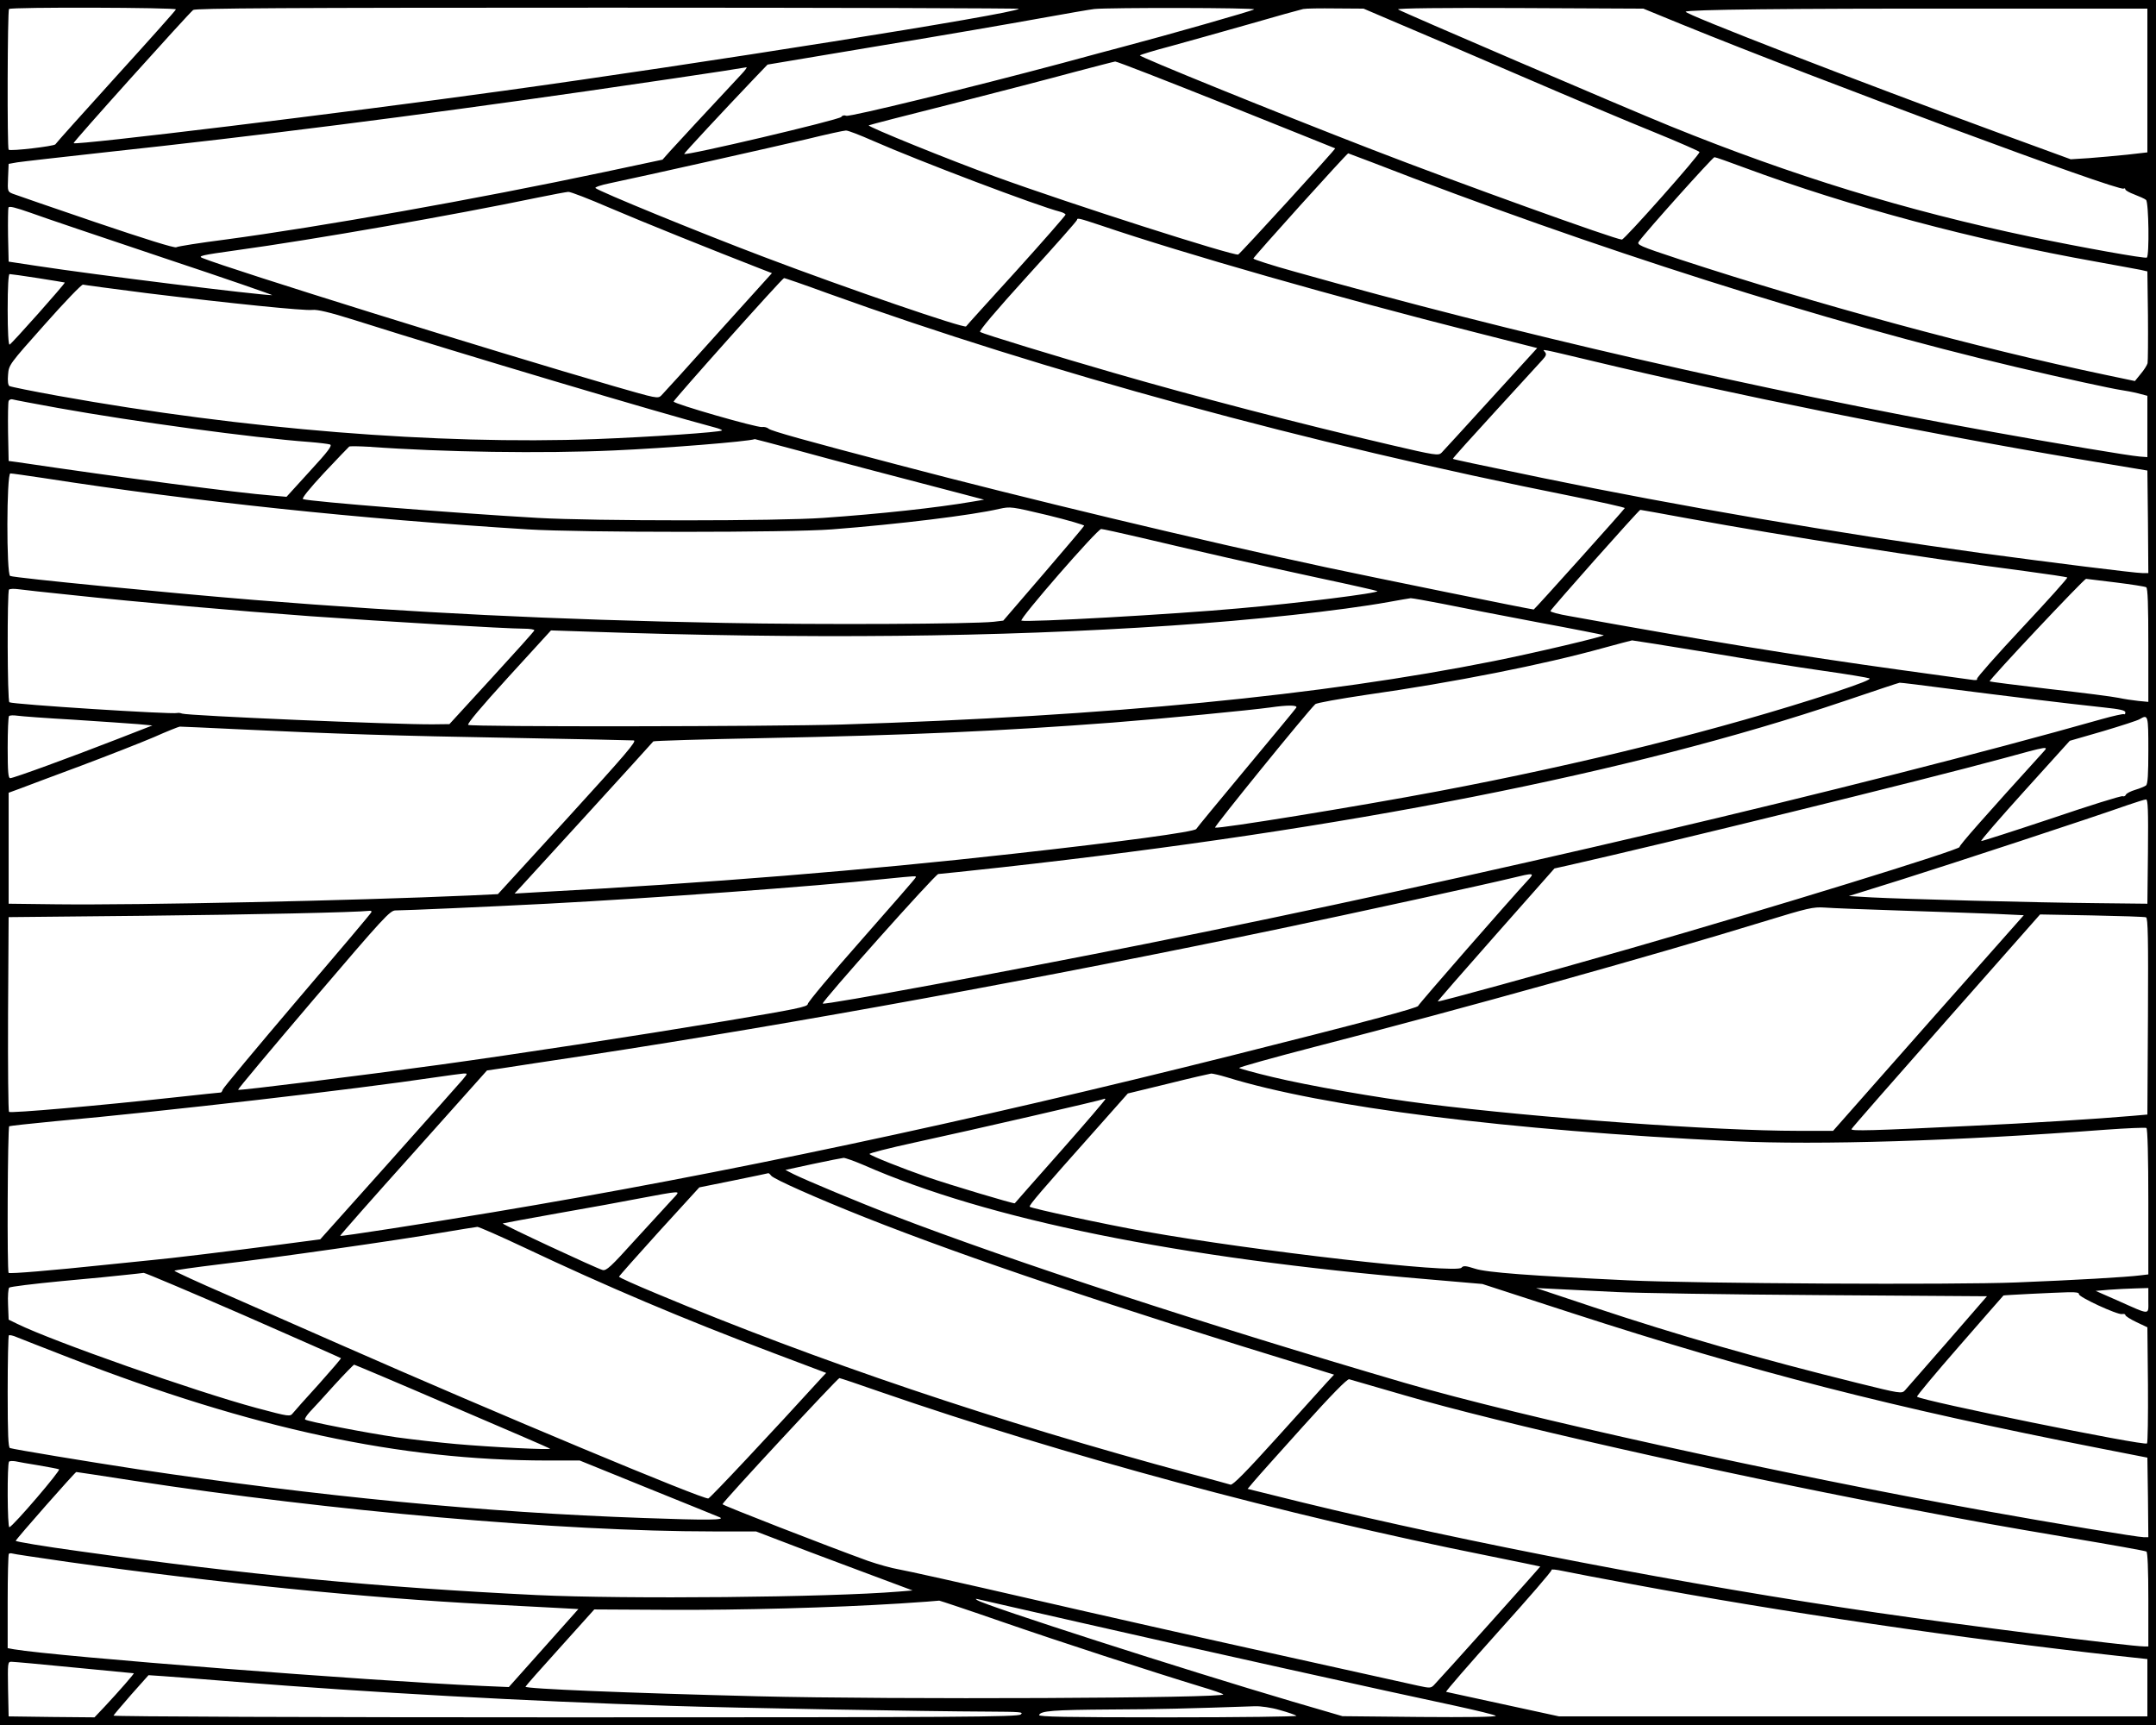 <?xml version="1.0" standalone="no"?>
<!DOCTYPE svg PUBLIC "-//W3C//DTD SVG 20010904//EN"
 "http://www.w3.org/TR/2001/REC-SVG-20010904/DTD/svg10.dtd">
<svg version="1.0" xmlns="http://www.w3.org/2000/svg"
 width="1125pt" height="900pt" viewBox="0 0 1125 900"
 preserveAspectRatio="xMidYMid meet">
<g transform="translate(0,900) scale(0.1,-0.1)"
fill="#000000" stroke="none">
<path d="M0 4500 l0 -4500 5625 0 5625 0 0 4500 0 4500 -5625 0 -5625 0 0
-4500z m918 4451 c-1 -5 -142 -163 -313 -351 -171 -189 -313 -347 -316 -353
-7 -10 -236 -37 -244 -28 -8 7 -6 727 2 734 10 11 875 8 871 -2z m4399 3 c-26
-26 -1668 -287 -2692 -428 -844 -117 -2229 -285 -2241 -273 -5 4 596 672 624
695 13 9 461 12 2166 12 1182 0 2147 -3 2143 -6z m1227 -3 c-7 -7 -456 -135
-684 -195 -30 -8 -174 -46 -320 -86 -472 -126 -1106 -281 -1124 -274 -11 4
-21 2 -26 -6 -9 -15 -820 -206 -820 -193 0 5 203 223 364 392 l71 74 585 98
c322 53 698 118 835 143 138 25 266 47 285 49 75 8 844 7 834 -2z m756 -75
c102 -43 390 -166 640 -274 250 -108 561 -239 690 -291 130 -53 237 -100 238
-104 4 -12 -391 -457 -405 -457 -33 0 -855 296 -1304 470 -504 195 -1218 485
-1211 491 4 4 76 26 160 48 84 23 269 75 410 115 141 41 268 76 282 79 14 3
90 4 170 3 l145 -1 185 -79z m1480 -5 c709 -289 2275 -871 2301 -855 5 3 9 1
9 -4 0 -5 21 -17 48 -27 26 -10 53 -22 60 -28 14 -11 18 -292 4 -301 -10 -6
-340 53 -603 108 -660 139 -1240 317 -1884 578 -248 101 -1409 599 -1420 609
-6 6 233 9 635 7 l645 -3 205 -84z m2425 -291 l0 -375 -105 -12 c-58 -6 -148
-14 -200 -18 l-95 -6 -380 139 c-731 268 -1640 620 -1629 631 11 11 526 17
1469 16 l940 0 0 -375z m-4806 -126 c311 -125 567 -227 568 -228 4 -3 -497
-551 -506 -554 -25 -8 -870 262 -1266 406 -238 86 -669 261 -662 268 2 2 199
53 438 113 239 61 524 135 634 165 110 29 206 54 214 55 8 1 269 -101 580
-225z m-2530 159 c-179 -192 -341 -366 -373 -402 l-39 -44 -301 -64 c-675
-143 -1487 -287 -1981 -353 -132 -17 -247 -35 -255 -40 -10 -5 -163 43 -420
130 -223 76 -418 143 -433 149 -27 11 -28 12 -25 83 l3 73 45 8 c25 4 229 27
455 52 815 88 1594 187 2520 320 325 47 642 94 705 104 63 10 119 19 125 20 5
1 -7 -16 -26 -36z m687 -348 c236 -104 861 -341 977 -370 15 -4 27 -11 27 -15
0 -4 -115 -136 -256 -292 -141 -155 -260 -286 -263 -291 -11 -11 -619 197
-1051 361 -339 128 -866 344 -883 361 -4 4 29 16 75 25 181 38 854 189 1028
230 102 25 193 45 204 45 10 1 74 -24 142 -54z m2601 -111 c1155 -449 2377
-837 3363 -1069 250 -59 500 -113 548 -120 20 -3 60 -10 87 -17 l50 -13 0
-160 0 -160 -40 3 c-60 5 -422 66 -765 128 -1225 221 -2507 516 -3642 836
-120 33 -218 65 -218 69 0 8 488 549 495 549 1 0 56 -21 122 -46z m1946 -29
c548 -203 1193 -376 1833 -490 109 -20 215 -39 234 -43 l35 -8 3 -229 c1 -127
0 -239 -2 -250 -3 -11 -19 -36 -36 -56 l-30 -37 -157 33 c-659 138 -1502 367
-2216 601 -215 71 -228 77 -215 94 34 49 384 439 394 440 6 0 77 -25 157 -55z
m-5920 -210 c163 -70 536 -220 788 -318 l57 -22 -280 -310 c-153 -171 -287
-318 -297 -328 -18 -18 -25 -16 -247 48 -645 187 -2003 610 -2148 669 -25 10
-5 15 175 40 408 56 1137 184 1574 275 77 16 149 29 160 30 12 1 109 -37 218
-84z m-2328 -261 c319 -106 573 -194 565 -194 -67 0 -925 106 -1230 153 l-145
22 -3 135 c-1 74 0 140 2 147 4 9 35 1 118 -28 62 -23 374 -128 693 -235z
m4886 171 c435 -148 1241 -378 1957 -559 l323 -82 -241 -264 c-133 -146 -249
-273 -258 -282 -16 -16 -32 -14 -267 41 -487 114 -1006 249 -1445 376 -288 83
-677 202 -696 213 -7 5 81 109 247 292 143 157 259 288 259 293 0 11 10 9 121
-28z m-5543 -276 c75 -12 138 -22 140 -23 4 -4 -278 -321 -288 -324 -6 -2 -10
68 -10 182 0 121 4 186 10 186 6 0 72 -9 148 -21z m4123 -80 c1140 -411 2508
-784 3872 -1056 158 -32 286 -60 285 -64 -4 -9 -471 -529 -475 -529 -14 0
-849 170 -1083 220 -657 141 -1575 361 -2235 535 -481 126 -659 176 -674 188
-8 7 -23 11 -35 9 -29 -3 -461 121 -461 133 1 10 566 643 576 644 3 1 107 -35
230 -80z m-3551 1 c442 -54 818 -92 860 -87 25 3 90 -12 220 -53 579 -183
1581 -481 1879 -560 23 -6 41 -13 38 -16 -9 -9 -372 -34 -662 -45 -822 -30
-1830 51 -2803 226 -133 24 -247 47 -253 51 -7 4 -10 27 -7 59 4 52 6 54 192
263 103 116 192 209 199 207 7 -2 158 -22 337 -45z m7542 -354 c699 -168 1715
-373 2528 -510 l365 -61 3 -268 2 -267 -31 0 c-38 0 -485 56 -846 105 -739
102 -1580 246 -2278 390 -367 76 -469 98 -474 101 -2 2 97 112 220 246 122
134 234 255 247 270 20 22 23 30 13 42 -14 16 -31 19 251 -48z m-8007 -245
c396 -71 1012 -155 1310 -177 50 -4 98 -10 107 -13 13 -5 -9 -35 -105 -139
l-122 -134 -80 7 c-163 12 -787 94 -1325 174 l-45 6 -3 150 c-1 82 0 155 3
163 3 7 13 11 22 8 10 -3 117 -23 238 -45z m3854 -220 c189 -52 505 -135 866
-229 l110 -29 -65 -11 c-182 -31 -473 -63 -775 -84 -237 -17 -1196 -17 -1490
0 -434 25 -1186 85 -1224 98 -8 3 32 53 110 137 68 72 127 134 131 137 4 3 51
2 105 -1 381 -28 905 -36 1278 -19 273 12 695 46 734 59 2 0 101 -26 220 -58z
m-3933 -145 c799 -124 1644 -213 2529 -268 274 -17 1365 -17 1585 0 350 27
732 74 874 107 59 13 63 12 253 -33 106 -26 192 -51 190 -55 -1 -4 -97 -117
-212 -251 l-210 -244 -50 -6 c-112 -12 -912 -16 -1405 -6 -894 17 -1617 53
-2455 120 -440 36 -1242 114 -1272 125 -20 7 -19 535 1 535 8 0 85 -11 172
-24z m8583 -211 c510 -93 1238 -207 1754 -274 120 -16 220 -31 224 -34 3 -3
-103 -121 -236 -263 -132 -141 -238 -261 -235 -266 4 -7 -8 -8 -32 -4 -22 3
-187 26 -369 51 -528 73 -1040 156 -1727 281 -54 9 -98 21 -98 26 0 8 461 527
469 528 3 0 115 -20 250 -45z m-2861 -99 c300 -71 615 -143 936 -212 165 -35
301 -66 303 -68 10 -10 -412 -63 -722 -90 -339 -31 -1106 -74 -1135 -64 -16 5
396 478 416 478 8 0 99 -20 202 -44z m5093 -235 c81 -10 151 -21 158 -25 8 -5
11 -93 11 -303 l0 -295 -52 5 c-29 3 -75 10 -103 16 -27 6 -189 27 -360 46
-170 20 -311 38 -313 40 -6 6 492 535 503 535 6 -1 76 -9 156 -19z m-10671
-65 c353 -38 863 -83 1250 -111 380 -27 1021 -65 1113 -65 32 0 57 -4 55 -9
-1 -5 -102 -117 -223 -249 l-220 -240 -85 -1 c-186 -2 -1284 45 -1310 56 -8 3
-19 5 -25 3 -29 -8 -858 45 -876 56 -11 6 -12 577 -2 588 5 4 26 5 48 2 22 -3
146 -17 275 -30z m7156 -46 c82 -17 304 -60 494 -96 189 -35 346 -66 348 -68
6 -6 -362 -93 -573 -135 -900 -180 -2009 -287 -3400 -331 -370 -11 -1934 -13
-1952 -2 -7 5 66 92 210 250 l222 243 180 -6 c1161 -40 2146 -30 3055 31 422
28 885 78 1135 123 55 10 107 19 116 20 9 0 83 -13 165 -29z m1385 -254 c211
-36 483 -79 604 -96 121 -17 228 -35 239 -39 12 -5 -45 -27 -185 -74 -593
-194 -1311 -373 -2069 -516 -418 -79 -1139 -196 -1160 -189 -8 2 474 596 523
644 7 7 127 28 267 49 452 64 926 158 1235 244 77 21 145 39 151 40 5 0 183
-28 395 -63z m1271 -191 c266 -34 590 -74 796 -96 85 -9 112 -15 112 -26 0 -8
-3 -12 -8 -9 -4 2 -55 -9 -112 -25 -1262 -357 -3298 -835 -4995 -1174 -694
-139 -1673 -320 -1682 -311 -8 8 588 676 603 676 8 0 158 16 332 35 1803 200
3282 491 4392 866 157 53 288 97 292 97 4 1 126 -14 270 -33z m-3418 -97 c-4
-7 -122 -149 -261 -316 -140 -168 -257 -310 -261 -317 -8 -15 -393 -67 -952
-129 -776 -87 -1592 -153 -2485 -201 l-120 -7 36 39 c27 29 660 722 688 755 3
3 260 11 571 17 761 15 1246 37 1825 81 270 21 723 65 823 79 90 13 144 13
136 -1z m-6379 -63 c143 -9 294 -20 335 -23 l75 -7 -185 -72 c-239 -93 -539
-203 -557 -203 -10 0 -13 33 -13 158 0 87 3 162 7 166 4 4 23 5 43 2 19 -3
152 -13 295 -21z m10825 -159 c0 -127 -3 -176 -12 -184 -7 -5 -33 -16 -57 -23
-23 -7 -45 -18 -48 -25 -3 -7 -10 -11 -17 -8 -7 3 -174 -49 -371 -116 -198
-66 -363 -119 -367 -118 -5 2 98 120 227 263 l235 260 173 50 c94 28 181 56
192 63 44 26 45 21 45 -162z m-9962 109 c499 -24 812 -34 1437 -45 330 -6 610
-12 622 -13 18 -2 -44 -74 -343 -402 l-366 -400 -147 -7 c-612 -27 -1726 -51
-2156 -46 l-250 3 0 290 0 289 60 22 c33 13 176 66 318 119 141 53 312 120
380 149 67 30 128 54 135 55 8 0 147 -6 310 -14z m9415 -117 c-307 -338 -442
-491 -438 -497 8 -13 -978 -317 -1720 -530 -450 -129 -999 -280 -1003 -276 -2
1 135 158 303 348 l306 346 72 16 c522 118 1841 442 2272 559 233 64 236 64
208 34z m545 -520 l-3 -273 -270 3 c-315 3 -997 21 -1169 30 l-119 7 269 84
c255 80 1001 325 1184 390 47 16 91 30 98 30 10 1 12 -57 10 -271z m-3235
-150 c-94 -101 -573 -649 -573 -656 0 -10 -284 -86 -965 -257 -1387 -348
-2665 -620 -3865 -820 -360 -60 -792 -127 -795 -123 -2 2 170 197 382 433
l384 430 82 12 c45 7 246 38 447 68 1074 164 2386 404 3615 661 367 77 1087
234 1200 262 119 29 125 29 88 -10z m-3195 14 c-1 -5 -129 -151 -283 -326
-154 -174 -280 -325 -280 -334 0 -15 -61 -27 -430 -89 -476 -79 -1091 -173
-1490 -228 -405 -56 -1048 -136 -1053 -131 -2 3 175 214 393 470 368 431 400
466 429 466 51 0 480 19 791 35 567 30 1377 89 1760 129 170 17 167 17 163 8z
m5147 -173 c187 -6 406 -14 487 -17 l148 -7 -498 -562 -497 -563 -182 0 c-433
0 -1353 67 -1943 141 -255 32 -614 95 -801 140 -93 22 -171 44 -173 47 -2 4
177 54 397 111 773 199 1762 475 2347 655 222 68 251 75 310 71 36 -3 218 -10
405 -16z m-7987 -8 c-1 -5 -176 -212 -388 -460 -212 -249 -386 -458 -388 -466
-2 -8 -7 -15 -10 -15 -4 0 -110 -11 -237 -25 -402 -44 -860 -84 -868 -76 -4 4
-6 234 -5 512 l3 504 700 7 c573 6 1115 18 1183 26 8 1 12 -2 10 -7z m9260
-27 c10 -3 12 -111 10 -516 l-3 -513 -80 -7 c-170 -15 -553 -39 -840 -52 -517
-25 -627 -28 -624 -17 2 6 225 260 494 565 l490 555 270 -5 c149 -3 276 -7
283 -10z m-8785 -848 c-15 -18 -189 -213 -385 -433 l-357 -399 -213 -28 c-244
-32 -589 -74 -663 -80 -27 -3 -138 -14 -245 -25 -276 -29 -500 -48 -505 -42
-9 8 -5 760 3 765 4 2 111 14 237 26 585 53 1563 166 1985 229 69 10 135 19
148 20 23 1 23 1 -5 -33z m3987 14 c508 -157 1468 -278 2645 -334 448 -21
1162 1 1943 60 111 8 207 12 212 9 6 -4 10 -151 10 -385 l0 -379 -42 -5 c-69
-9 -342 -25 -648 -37 -321 -13 -1671 -6 -2025 11 -510 24 -739 41 -799 61 -49
16 -61 16 -70 5 -27 -33 -1080 87 -1651 189 -203 36 -593 120 -602 129 -6 6
62 85 339 396 l173 195 210 51 c116 29 217 52 225 53 8 0 44 -8 80 -19z m-866
-387 c-130 -147 -238 -269 -239 -271 -3 -4 -339 96 -460 138 -129 45 -285 107
-298 119 -4 4 102 31 235 60 313 68 982 222 987 227 2 2 6 2 9 0 2 -2 -103
-125 -234 -273z m-1026 -72 c644 -283 1642 -486 2937 -595 l290 -25 465 -151
c950 -308 1668 -493 2765 -708 l240 -47 3 -207 2 -208 -25 0 c-31 0 -470 73
-820 136 -1075 194 -2435 494 -3035 669 -1035 303 -2042 632 -2674 875 -173
66 -450 182 -515 214 l-43 22 143 31 c79 17 152 31 161 32 9 0 57 -17 106 -38z
m-484 -55 c14 -18 239 -118 491 -218 533 -211 1290 -466 2343 -788 l103 -32
-38 -41 c-21 -23 -139 -154 -262 -290 -158 -175 -228 -246 -240 -243 -9 3
-101 28 -206 56 -1007 271 -1950 589 -2792 942 -106 44 -193 83 -193 87 0 3
95 110 209 236 l210 230 178 36 c98 20 180 37 182 38 2 1 9 -5 15 -13z m-520
-128 c-22 -24 -107 -116 -189 -206 -129 -143 -151 -163 -171 -158 -31 8 -525
238 -521 243 2 1 132 25 288 53 156 27 352 63 434 79 83 16 161 30 175 30 23
1 22 -1 -16 -41z m-768 -247 c427 -202 825 -371 1302 -551 l273 -103 -20 -21
c-266 -292 -585 -632 -595 -634 -27 -6 -1094 439 -1921 803 -170 75 -435 191
-587 258 -153 66 -278 124 -278 127 0 3 107 18 238 34 289 34 925 125 1157
165 94 16 177 29 186 30 8 0 118 -48 245 -108z m-1466 -352 c278 -122 507
-223 509 -225 2 -2 -50 -62 -115 -135 -66 -72 -126 -140 -135 -151 -16 -20
-17 -20 -190 26 -319 86 -1064 348 -1249 439 l-45 22 -3 79 c-2 44 1 83 6 88
5 5 128 20 273 34 145 13 298 28 339 33 41 4 82 9 90 10 8 0 242 -99 520 -220z
m7165 120 c99 -5 574 -13 1057 -16 l876 -6 -205 -236 c-113 -130 -214 -244
-223 -255 -17 -18 -24 -17 -246 38 -513 127 -937 249 -1379 396 l-300 100 120
-6 c66 -3 201 -10 300 -15z m2775 -45 c0 -77 14 -77 -159 0 l-116 51 70 6 c39
3 100 6 138 7 l67 2 0 -66z m-362 34 c-4 -14 201 -109 225 -104 9 2 17 0 17
-5 0 -5 26 -22 58 -37 l57 -27 3 -299 c1 -165 -1 -303 -5 -307 -15 -14 -1178
223 -1200 244 -3 3 97 123 222 266 126 144 228 262 229 262 1 2 264 15 339 17
39 1 56 -2 55 -10z m-10483 -333 c956 -370 1721 -534 2490 -535 l170 0 355
-144 c195 -79 364 -147 375 -152 35 -15 -64 -16 -395 -4 -835 29 -1698 113
-2645 255 -256 39 -642 103 -663 110 -9 3 -12 71 -12 293 0 159 3 291 6 295 4
3 23 -1 43 -10 20 -8 144 -57 276 -108z m1994 -252 c278 -119 508 -218 511
-221 8 -8 -311 8 -490 24 -91 8 -230 24 -310 35 -158 23 -468 83 -478 93 -3 4
8 21 24 39 17 17 74 80 128 140 54 59 101 107 104 107 3 0 233 -97 511 -217z
m2232 76 c957 -331 2127 -647 3169 -855 151 -31 276 -56 277 -57 1 -2 -518
-581 -555 -619 -16 -16 -22 -16 -82 -3 -36 8 -369 82 -740 164 -371 82 -952
213 -1290 291 -338 78 -644 146 -680 152 -36 6 -108 26 -160 44 -218 79 -760
290 -760 296 0 11 601 658 610 658 4 0 100 -32 211 -71z m2739 -19 c480 -141
1638 -403 2560 -579 463 -88 508 -96 921 -166 208 -35 383 -66 389 -70 6 -4
10 -91 10 -251 l0 -244 -22 0 c-70 0 -949 111 -1393 176 -974 142 -2150 368
-2998 575 l-287 71 32 38 c18 22 134 151 258 289 145 161 230 248 240 245 8
-2 139 -40 290 -84z m-7130 -365 c52 -9 101 -18 108 -21 12 -3 -237 -294 -259
-302 -11 -4 -12 331 -2 342 4 4 19 4 33 2 14 -3 68 -13 120 -21z m494 -80
c1033 -159 2239 -265 3026 -265 l225 0 120 -46 c66 -26 250 -95 408 -154 l289
-108 -74 -6 c-363 -30 -1421 -40 -1888 -18 -837 41 -1503 105 -2388 229 -183
25 -331 50 -330 54 4 12 310 359 316 359 3 0 136 -20 296 -45z m-334 -425
c778 -109 1548 -187 2185 -220 116 -6 269 -14 342 -18 l131 -7 -181 -203 -182
-204 -140 6 c-599 27 -2216 153 -2442 191 l-33 6 0 243 c0 133 3 245 6 249 3
3 11 4 17 2 7 -3 140 -22 297 -45z m8160 -116 c767 -143 1726 -284 2520 -372
l165 -18 0 -149 0 -150 -1535 0 -1535 0 -290 63 c-159 35 -294 64 -299 65 -4
2 119 143 273 315 155 172 280 316 277 321 -3 5 25 2 62 -6 37 -8 200 -39 362
-69z m-2885 -199 c547 -125 1633 -366 1960 -435 110 -24 205 -47 210 -52 6 -6
-154 -8 -395 -6 l-405 4 -260 76 c-567 167 -1595 498 -1645 529 -12 8 -11 9 5
5 11 -3 250 -57 530 -121z m-399 1 c298 -103 759 -253 1034 -337 58 -17 109
-35 113 -39 23 -20 -1721 -28 -2433 -10 -676 17 -1212 39 -1208 50 2 5 83 97
181 205 l178 198 377 -2 c389 -2 867 11 1217 33 110 7 203 14 206 15 3 0 154
-50 335 -113z m-4849 -236 c169 -16 309 -30 311 -30 5 0 -79 -96 -151 -173
l-54 -57 -224 2 -224 3 -3 143 c-2 135 -2 142 17 142 11 0 158 -13 328 -30z
m848 -75 c706 -56 1497 -100 2265 -125 326 -11 1341 -29 1655 -30 169 -1 188
-2 171 -15 -17 -13 -320 -15 -2379 -15 -1314 0 -2357 4 -2355 9 2 4 44 54 93
110 l90 101 75 -5 c41 -3 215 -16 385 -30z m5443 -147 c43 -12 81 -25 87 -30
5 -4 -296 -8 -669 -8 -537 0 -677 3 -674 12 8 22 73 27 373 29 246 1 410 5
753 17 30 1 87 -7 130 -20z"/>
</g>
</svg>
